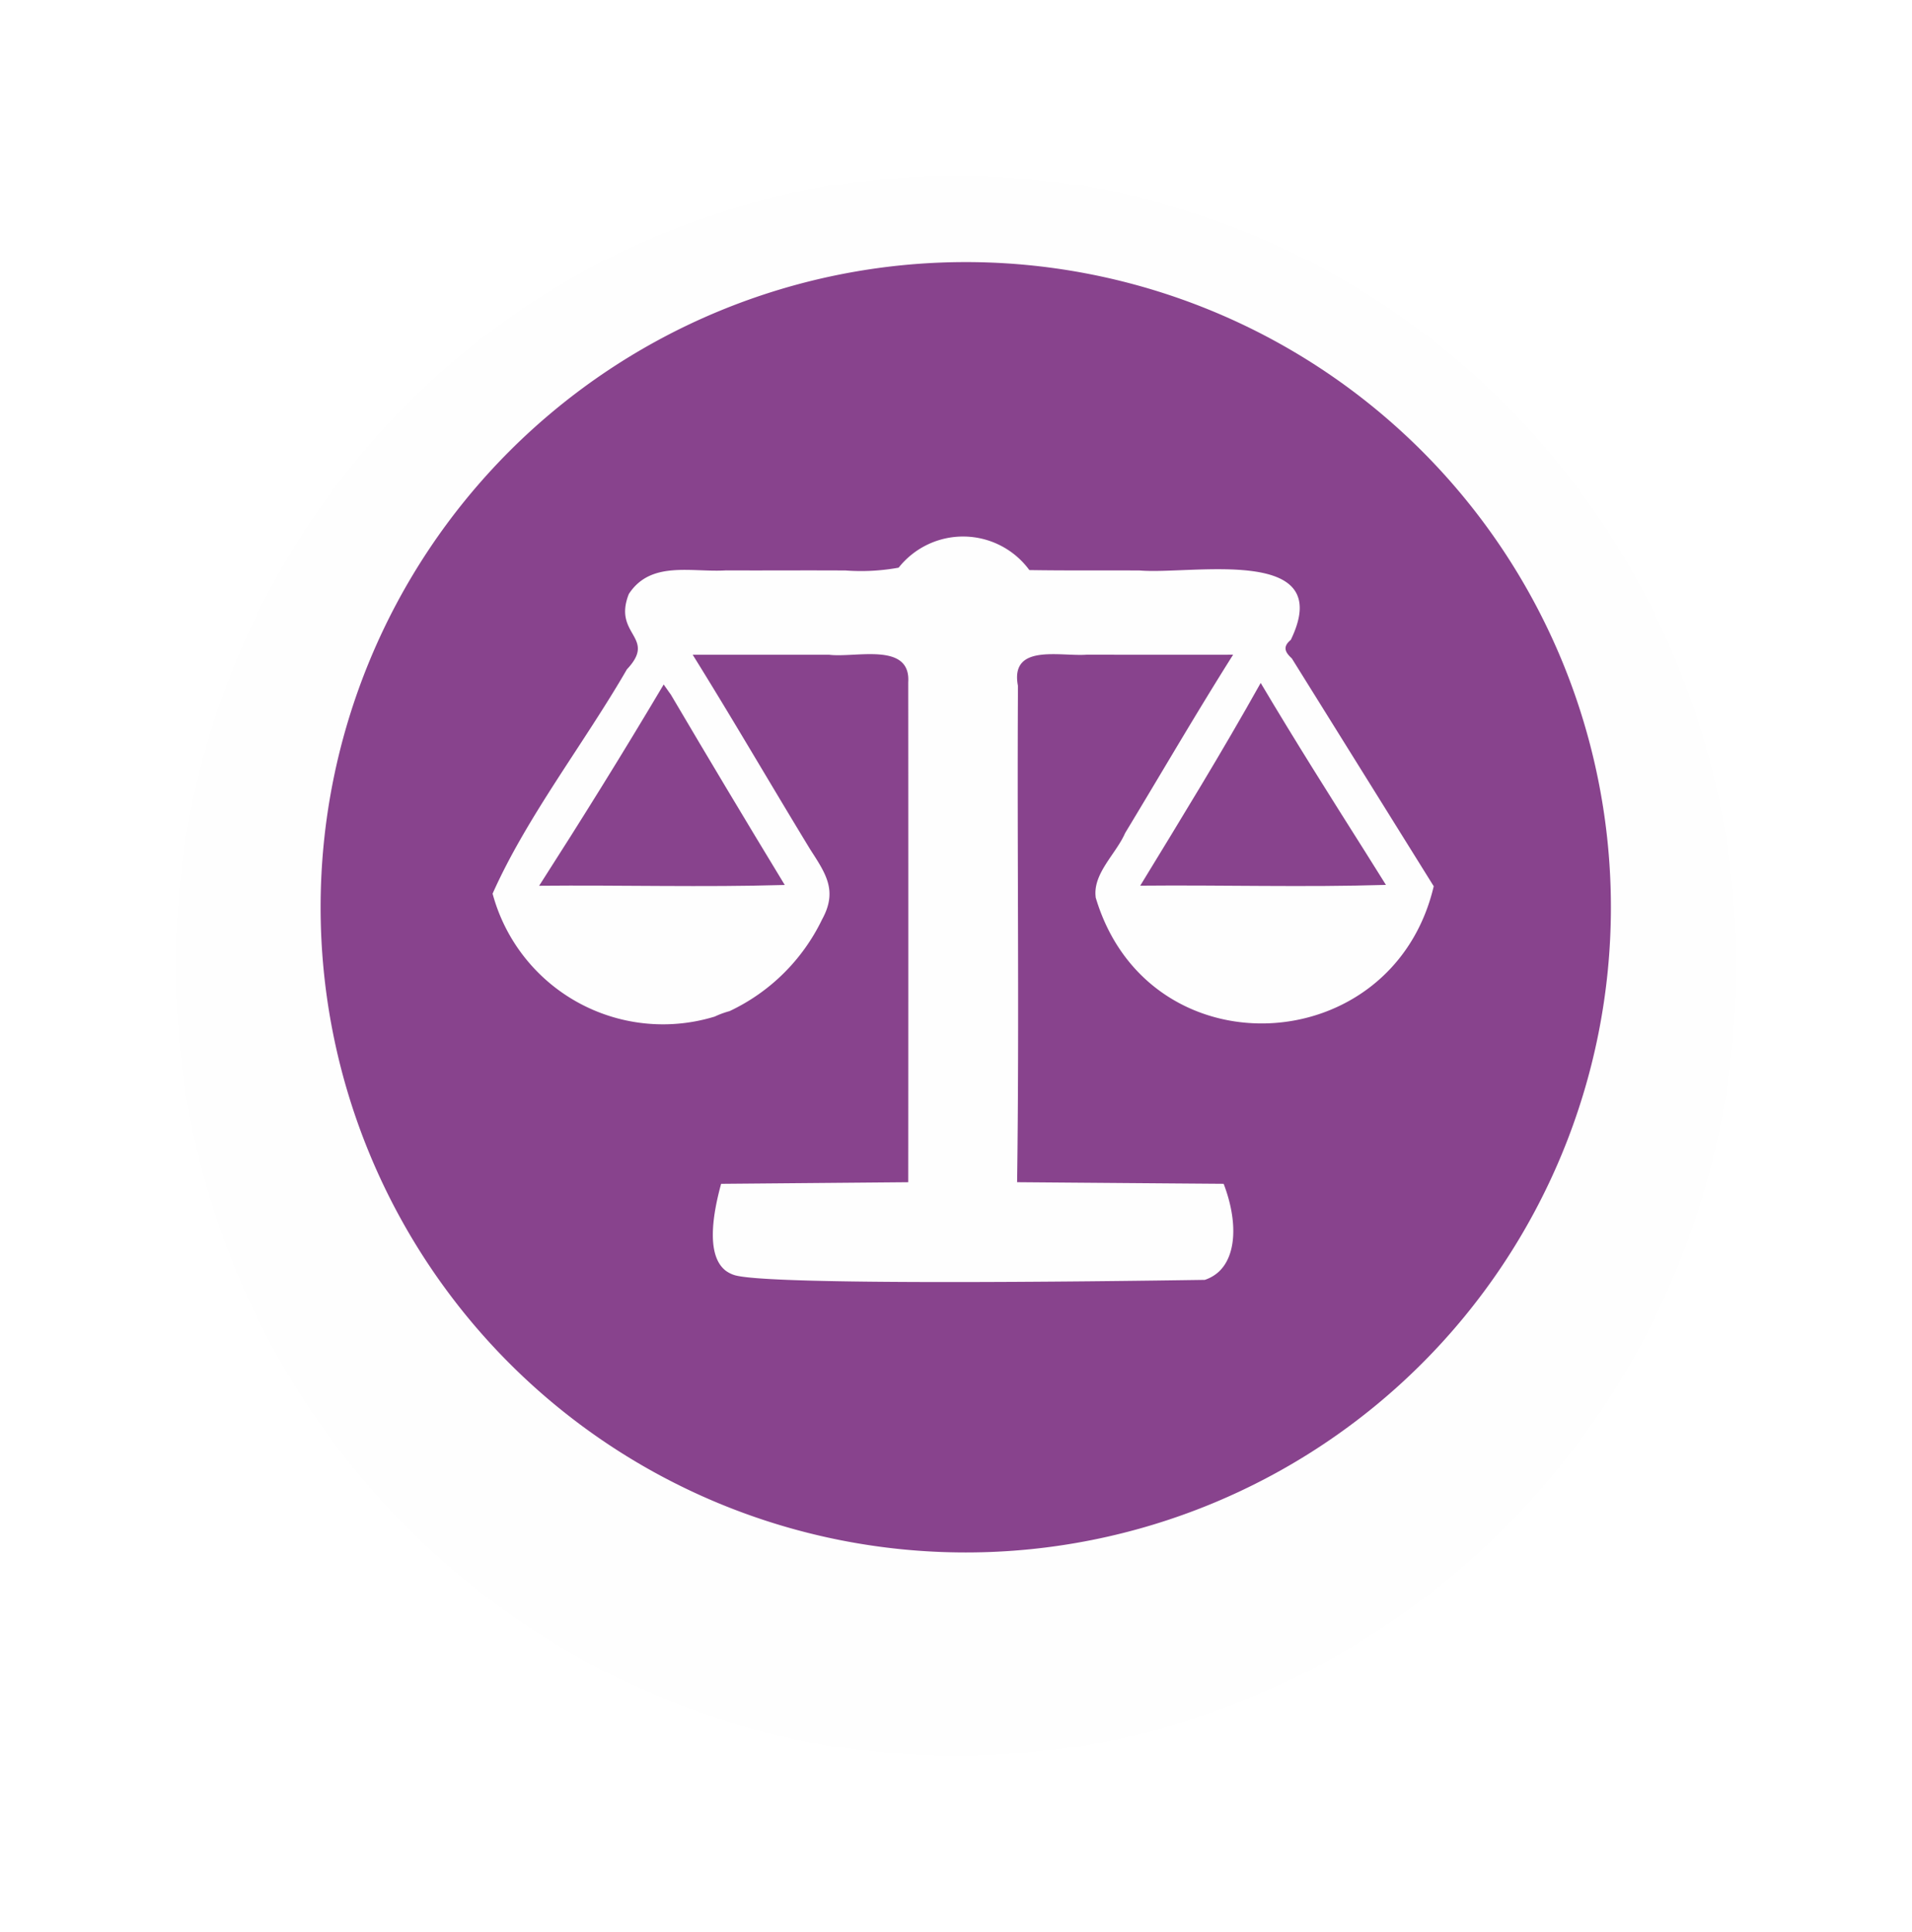 <svg xmlns="http://www.w3.org/2000/svg" xmlns:xlink="http://www.w3.org/1999/xlink" width="98" height="99" viewBox="0 0 98 99">
  <defs>
    <filter id="Ellipse_38" x="0" y="0" width="98" height="99" filterUnits="userSpaceOnUse">
      <feOffset dy="3" input="SourceAlpha"/>
      <feGaussianBlur stdDeviation="3" result="blur"/>
      <feFlood flood-opacity="0.161"/>
      <feComposite operator="in" in2="blur"/>
      <feComposite in="SourceGraphic"/>
    </filter>
    <clipPath id="clip-path">
      <rect id="Rectangle_241" data-name="Rectangle 241" width="67" height="67" transform="translate(-0.433 -0.433)" fill="none"/>
    </clipPath>
  </defs>
  <g id="Lawyer" transform="translate(-418 -168)">
    <g transform="matrix(1, 0, 0, 1, 418, 168)" filter="url(#Ellipse_38)">
      <ellipse id="Ellipse_38-2" data-name="Ellipse 38" cx="40" cy="40.5" rx="40" ry="40.5" transform="translate(9 6)" fill="#fefefe"/>
    </g>
    <g id="Group_279" data-name="Group 279" transform="translate(434.433 181.433)">
      <g id="Group_278" data-name="Group 278" clip-path="url(#clip-path)">
        <path id="Path_193" data-name="Path 193" d="M49.951,84q2.879,4.886,5.828,9.739c-4.165.124-8.4,0-12.589.041,2.194-3.421,4.3-6.805,6.383-10.317.145.207.262.371.379.537" transform="translate(-31.989 -61.815)" fill="#88438d"/>
        <path id="Path_194" data-name="Path 194" d="M173.568,91.915c.337.534.667,1.071,1.006,1.605-4.165.13-8.405,0-12.594.041,2.114-3.465,4.183-6.829,6.175-10.392,1.764,2.975,3.571,5.83,5.413,8.745" transform="translate(-119.971 -61.6)" fill="#88438d"/>
        <path id="Path_195" data-name="Path 195" d="M33.067,0A33.067,33.067,0,1,0,66.134,33.067,33.066,33.066,0,0,0,33.067,0m6.66,32.553c-.156-1.214,1.04-2.215,1.509-3.291,1.852-3.058,3.623-6.113,5.534-9.139-2.521.005-5.005,0-7.521,0-1.372.093-3.927-.578-3.506,1.6-.049,8.478.073,16.956-.044,25.434q5.291.043,10.587.083c.731,1.911.664,3.711-.293,4.544a1.96,1.96,0,0,1-.674.379c-5.726.086-22.288.293-24.091-.239a1.512,1.512,0,0,1-.467-.233c-1.04-.809-.63-3.006-.233-4.45l9.591-.083q.008-12.818,0-25.626c.13-2.083-2.713-1.237-4.059-1.408-2.355,0-4.614,0-6.989,0,2.067,3.32,4,6.655,6.032,9.99.809,1.253,1.4,2.119.6,3.576a9.981,9.981,0,0,1-4.743,4.7,4.56,4.56,0,0,0-.757.278,9.044,9.044,0,0,1-11.388-6.3c1.758-3.947,4.671-7.669,6.883-11.494,1.574-1.673-.742-1.743.1-3.864,1.128-1.73,3.211-1.1,4.982-1.209,2.044.01,4.09-.008,6.134.005a10.747,10.747,0,0,0,2.713-.145,4.215,4.215,0,0,1,6.7.124c1.885.031,3.771.01,5.656.021,2.679.223,10.109-1.325,7.744,3.556-.451.371-.267.654.054.952q3.637,5.839,7.272,11.676c-2.116,8.973-14.666,9.57-17.33.563" fill="#88438d"/>
      </g>
    </g>
  </g>
</svg>
